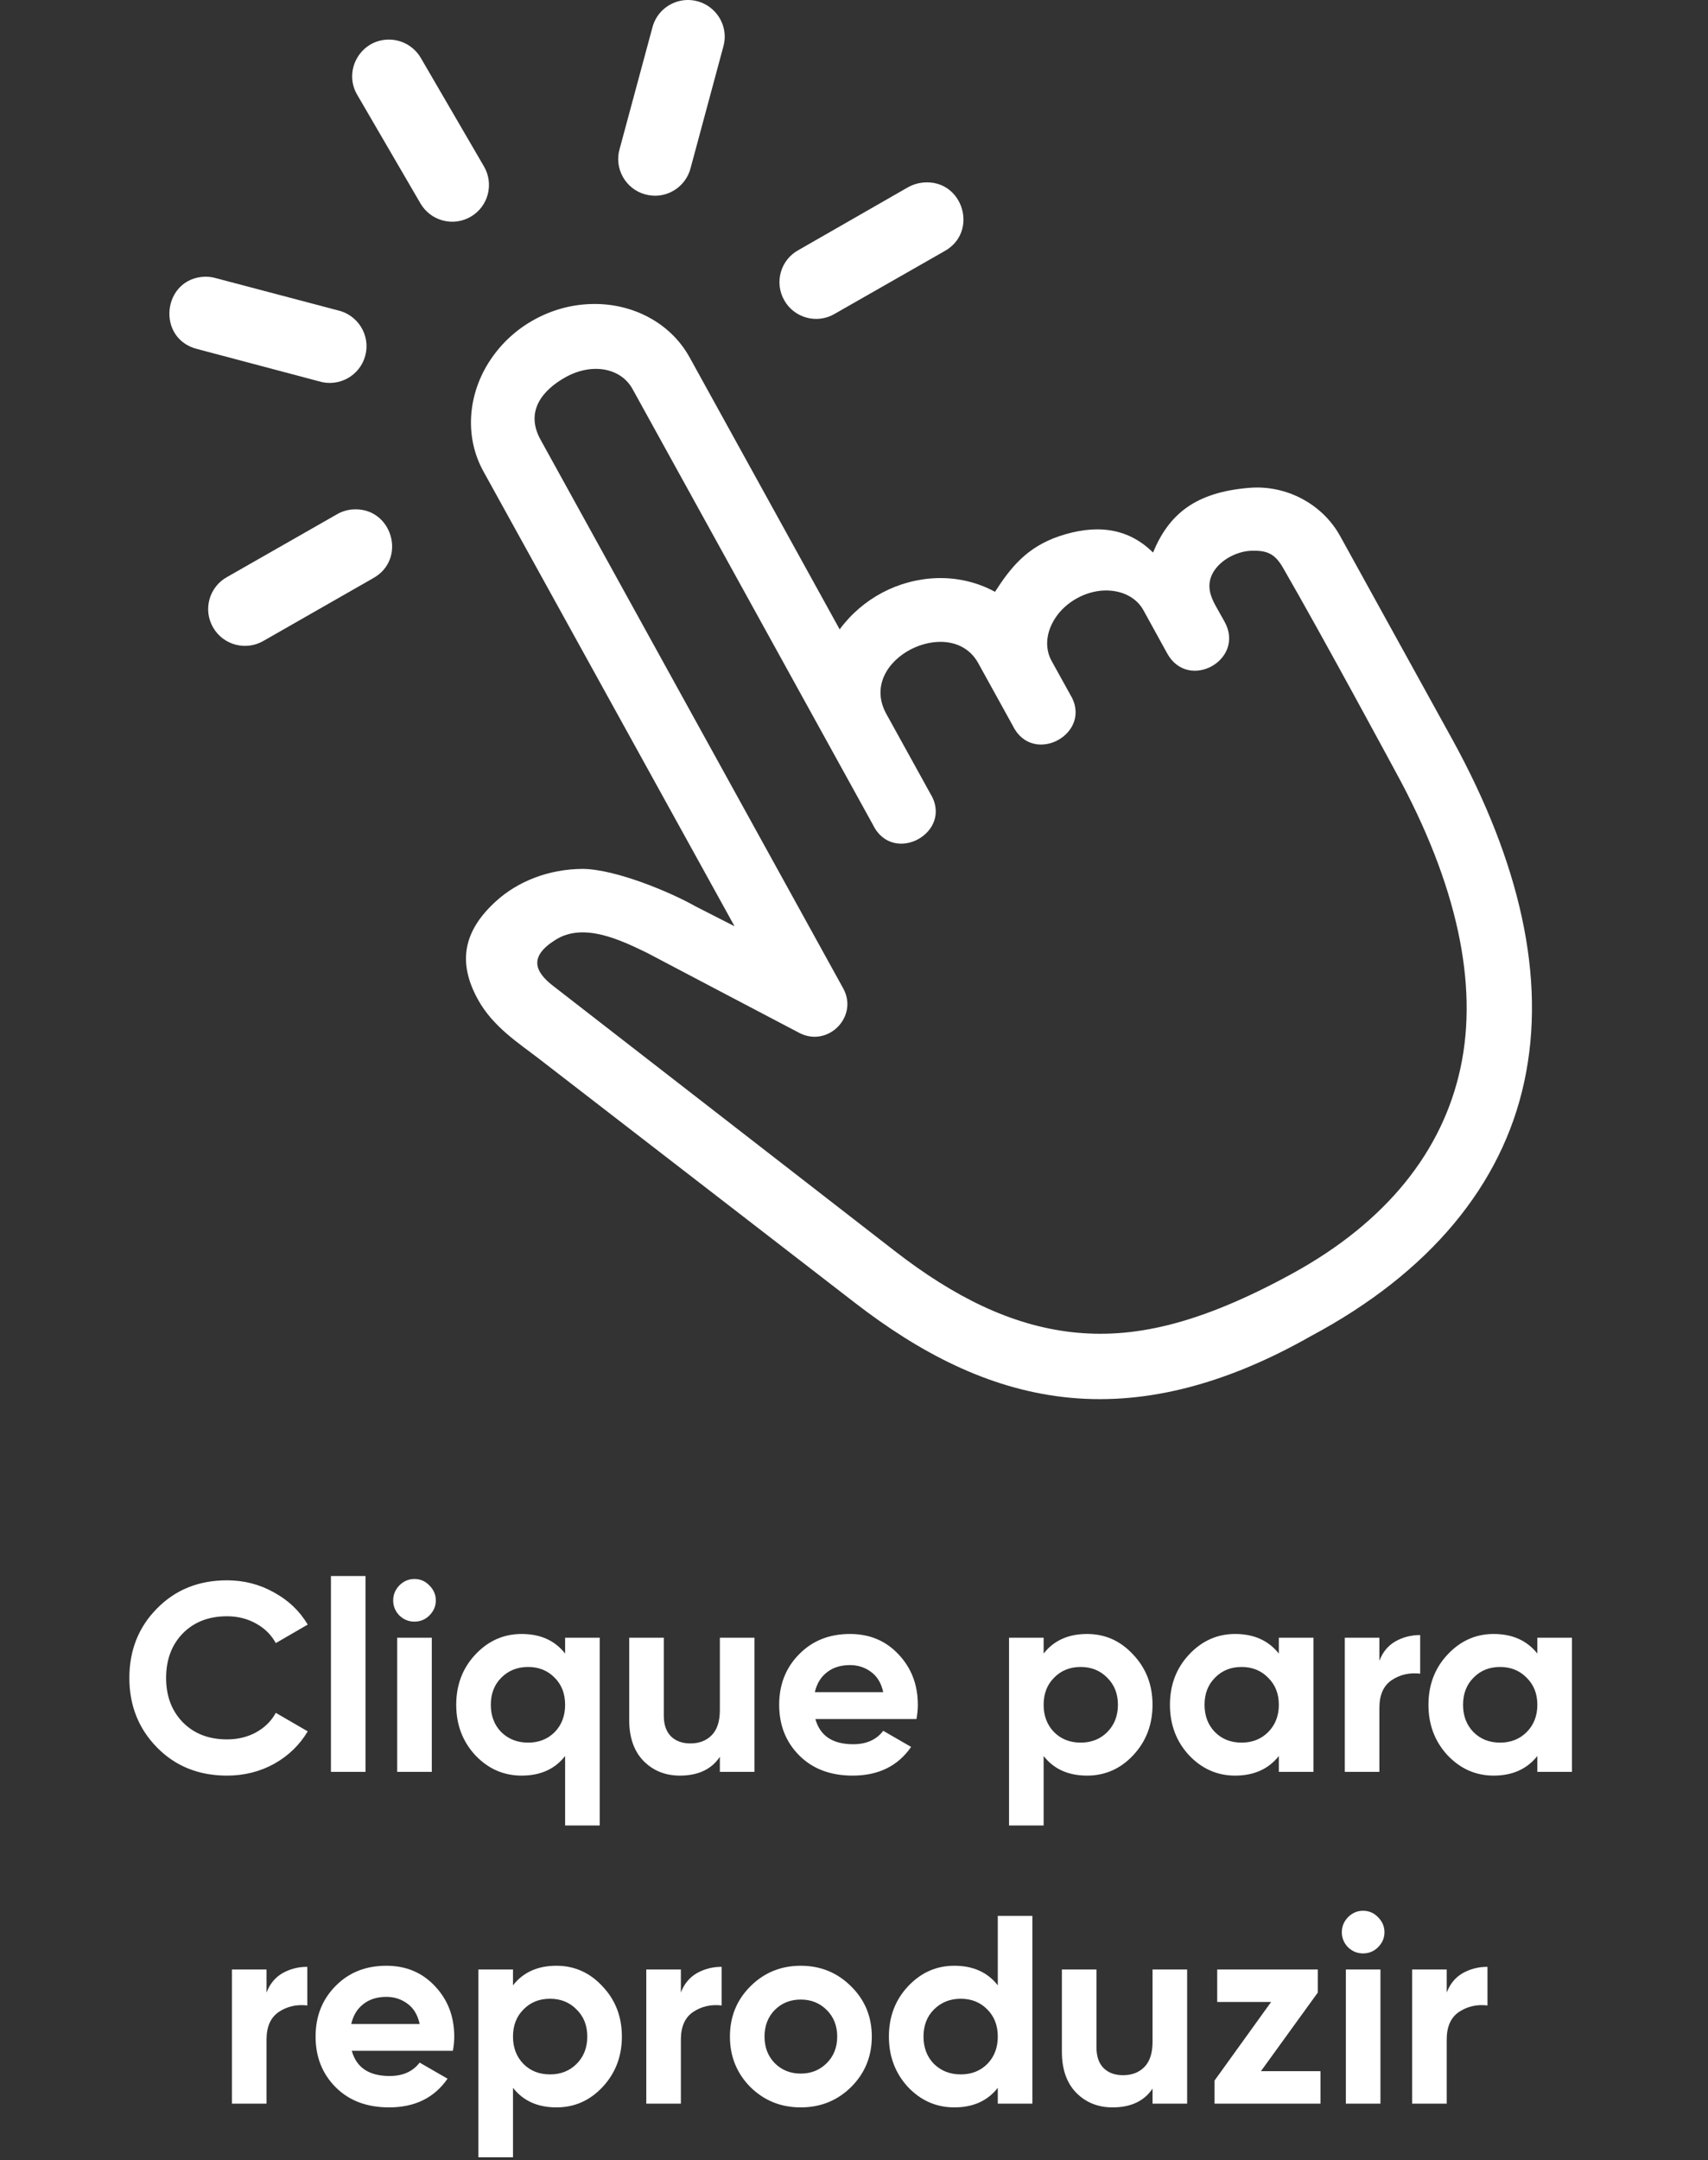 <svg width="242" height="306" viewBox="0 0 242 306" fill="none" xmlns="http://www.w3.org/2000/svg">
<rect x="0" y="0" width="242" height="306" fill="#333333" stroke="none"/>
<path d="M130.919 25.849C130.091 25.912 129.299 26.16 128.588 26.563L113.171 35.404C110.584 36.791 109.681 40.026 111.124 42.552C112.571 45.096 115.831 45.943 118.332 44.419L133.791 35.596C138.7 32.919 136.488 25.442 130.919 25.849Z" fill="white"/>
<path d="M49.963 72.167C49.153 72.23 48.365 72.474 47.669 72.896L32.211 81.719C29.65 83.109 28.722 86.341 30.191 88.885C31.637 91.407 34.89 92.254 37.398 90.749L52.835 81.926C57.748 79.241 55.55 71.764 49.963 72.167Z" fill="white"/>
<path d="M54.932 5.607C50.962 5.744 48.594 10.115 50.655 13.502L59.572 28.815C61.023 31.303 64.201 32.15 66.687 30.704C69.189 29.258 70.017 26.06 68.571 23.575L59.669 8.285C58.706 6.572 56.879 5.552 54.932 5.607Z" fill="white"/>
<path d="M97.216 0.005C94.941 0.124 92.998 1.699 92.436 3.895L87.811 21.038C86.963 23.83 88.621 26.799 91.451 27.546C94.282 28.315 97.172 26.585 97.867 23.738L102.478 6.632C103.458 3.204 100.779 -0.15 97.216 0.005Z" fill="white"/>
<path d="M29.055 39.194C23.002 39.387 22.08 47.98 27.956 49.445L45.142 54.004C47.98 54.891 50.985 53.257 51.754 50.384C52.528 47.514 50.715 44.589 47.821 43.953L30.594 39.405C30.094 39.257 29.573 39.194 29.055 39.194Z" fill="white"/>
<path d="M80.178 53.408C83.896 51.367 87.962 52.099 89.62 55.106L123.69 116.848C126.542 122.683 135.215 117.909 131.804 112.399L125.58 101.132C121.322 93.411 134.716 86.881 138.608 93.951L143.503 102.811C146.356 108.642 155.029 103.868 151.617 98.359L148.994 93.622C148.05 91.91 148.113 89.636 149.59 87.443C151.077 85.243 153.793 83.745 156.453 83.649C159.091 83.571 161.063 84.747 161.985 86.404L165.378 92.568C168.363 97.978 176.492 93.489 173.506 88.075L172.211 85.768C171.46 84.396 171.039 83.05 171.656 81.545C172.522 79.522 175.049 78.117 177.243 78.021C179.441 77.947 180.599 78.372 181.772 80.41C187.304 89.961 197.767 109.378 197.767 109.378C206.481 125.304 209.467 139.456 206.94 151.244C204.42 163.033 196.498 173.065 183.123 180.401C169.769 187.719 160.405 189.686 151.81 188.707C143.229 187.716 135.16 183.715 126.79 177.229L78.291 139.6C75.782 137.633 74.901 135.518 78.694 133.144C82.664 130.618 87.888 133.144 91.666 134.974C91.784 135.052 113.326 146.36 113.326 146.36C117.374 148.379 121.651 143.982 119.475 140.022L76.592 62.291C74.358 58.267 76.866 55.235 80.178 53.408ZM75.689 45.285C73.24 46.63 71.124 48.539 69.522 50.924C66.306 55.683 65.744 61.788 68.482 66.754L104.076 131.213L98.526 128.385C95.151 126.458 87.326 123.149 82.586 123.086C77.676 123.108 73.336 124.898 70.332 127.616C65.529 131.949 64.86 136.435 67.731 141.615C69.869 145.487 73.547 147.802 76.381 149.994L121.148 184.569C130.32 191.654 139.973 196.683 150.748 197.914C161.496 199.145 173.081 196.464 185.705 189.287C202.548 180.309 212.837 167.866 215.975 153.193C219.139 138.48 215.265 122.087 205.863 104.907L189.883 75.943C187.363 71.38 182.25 68.68 177.033 69.106C169.381 69.719 165.622 72.822 163.368 78.272C159.617 74.552 154.969 74.323 150.074 75.958C145.486 77.522 143.215 80.369 140.976 83.838C138.53 82.492 135.678 81.815 132.769 81.896C127.279 82.07 122.21 84.766 118.968 89.155L97.716 50.639C94.978 45.665 89.505 42.892 83.763 43.07C80.892 43.144 78.135 43.935 75.689 45.285Z" fill="white"/>
<path d="M32.161 251.532C28.159 251.532 24.852 250.202 22.243 247.542C19.634 244.882 18.329 241.601 18.329 237.7C18.329 233.773 19.634 230.493 22.243 227.858C24.852 225.198 28.159 223.868 32.161 223.868C34.568 223.868 36.785 224.438 38.811 225.578C40.863 226.693 42.459 228.213 43.599 230.138L39.077 232.76C38.419 231.569 37.481 230.645 36.265 229.986C35.049 229.302 33.681 228.96 32.161 228.96C29.577 228.96 27.487 229.771 25.891 231.392C24.32 233.013 23.535 235.116 23.535 237.7C23.535 240.259 24.32 242.349 25.891 243.97C27.487 245.591 29.577 246.402 32.161 246.402C33.681 246.402 35.049 246.073 36.265 245.414C37.507 244.73 38.444 243.805 39.077 242.64L43.599 245.262C42.459 247.187 40.876 248.72 38.849 249.86C36.822 250.975 34.593 251.532 32.161 251.532ZM46.889 251V223.26H51.791V251H46.889ZM58.71 229.72C57.9 229.72 57.19 229.429 56.582 228.846C55.999 228.238 55.708 227.529 55.708 226.718C55.708 225.907 55.999 225.198 56.582 224.59C57.19 223.982 57.9 223.678 58.71 223.678C59.546 223.678 60.255 223.982 60.838 224.59C61.446 225.198 61.75 225.907 61.75 226.718C61.75 227.529 61.446 228.238 60.838 228.846C60.255 229.429 59.546 229.72 58.71 229.72ZM56.278 251V232H61.18V251H56.278ZM80.069 232H84.971V258.6H80.069V248.758C78.625 250.607 76.573 251.532 73.913 251.532C71.354 251.532 69.163 250.569 67.339 248.644C65.54 246.693 64.641 244.312 64.641 241.5C64.641 238.688 65.54 236.319 67.339 234.394C69.163 232.443 71.354 231.468 73.913 231.468C76.573 231.468 78.625 232.393 80.069 234.242V232ZM71.025 245.376C72.038 246.364 73.305 246.858 74.825 246.858C76.345 246.858 77.599 246.364 78.587 245.376C79.575 244.363 80.069 243.071 80.069 241.5C80.069 239.929 79.575 238.65 78.587 237.662C77.599 236.649 76.345 236.142 74.825 236.142C73.305 236.142 72.038 236.649 71.025 237.662C70.037 238.65 69.543 239.929 69.543 241.5C69.543 243.071 70.037 244.363 71.025 245.376ZM101.994 232H106.896V251H101.994V248.872C100.803 250.645 98.916 251.532 96.332 251.532C94.255 251.532 92.532 250.835 91.164 249.442C89.821 248.049 89.15 246.123 89.15 243.666V232H94.052V243.058C94.052 244.325 94.394 245.3 95.078 245.984C95.762 246.643 96.674 246.972 97.814 246.972C99.081 246.972 100.094 246.579 100.854 245.794C101.614 245.009 101.994 243.831 101.994 242.26V232ZM115.528 243.514C116.186 245.895 117.972 247.086 120.886 247.086C122.76 247.086 124.179 246.453 125.142 245.186L129.094 247.466C127.219 250.177 124.458 251.532 120.81 251.532C117.668 251.532 115.148 250.582 113.248 248.682C111.348 246.782 110.398 244.388 110.398 241.5C110.398 238.637 111.335 236.256 113.21 234.356C115.084 232.431 117.491 231.468 120.43 231.468C123.216 231.468 125.509 232.431 127.308 234.356C129.132 236.281 130.044 238.663 130.044 241.5C130.044 242.133 129.98 242.805 129.854 243.514H115.528ZM115.452 239.714H125.142C124.863 238.422 124.28 237.459 123.394 236.826C122.532 236.193 121.544 235.876 120.43 235.876C119.112 235.876 118.023 236.218 117.162 236.902C116.3 237.561 115.73 238.498 115.452 239.714ZM154.024 231.468C156.582 231.468 158.761 232.443 160.56 234.394C162.384 236.319 163.296 238.688 163.296 241.5C163.296 244.312 162.384 246.693 160.56 248.644C158.761 250.569 156.582 251.532 154.024 251.532C151.364 251.532 149.312 250.607 147.868 248.758V258.6H142.966V232H147.868V234.242C149.312 232.393 151.364 231.468 154.024 231.468ZM149.35 245.376C150.338 246.364 151.592 246.858 153.112 246.858C154.632 246.858 155.886 246.364 156.874 245.376C157.887 244.363 158.394 243.071 158.394 241.5C158.394 239.929 157.887 238.65 156.874 237.662C155.886 236.649 154.632 236.142 153.112 236.142C151.592 236.142 150.338 236.649 149.35 237.662C148.362 238.65 147.868 239.929 147.868 241.5C147.868 243.071 148.362 244.363 149.35 245.376ZM181.193 232H186.095V251H181.193V248.758C179.723 250.607 177.659 251.532 174.999 251.532C172.465 251.532 170.287 250.569 168.463 248.644C166.664 246.693 165.765 244.312 165.765 241.5C165.765 238.688 166.664 236.319 168.463 234.394C170.287 232.443 172.465 231.468 174.999 231.468C177.659 231.468 179.723 232.393 181.193 234.242V232ZM172.149 245.376C173.137 246.364 174.391 246.858 175.911 246.858C177.431 246.858 178.685 246.364 179.673 245.376C180.686 244.363 181.193 243.071 181.193 241.5C181.193 239.929 180.686 238.65 179.673 237.662C178.685 236.649 177.431 236.142 175.911 236.142C174.391 236.142 173.137 236.649 172.149 237.662C171.161 238.65 170.667 239.929 170.667 241.5C170.667 243.071 171.161 244.363 172.149 245.376ZM195.442 235.268C195.898 234.052 196.645 233.14 197.684 232.532C198.748 231.924 199.926 231.62 201.218 231.62V237.092C199.723 236.915 198.381 237.219 197.19 238.004C196.025 238.789 195.442 240.094 195.442 241.918V251H190.54V232H195.442V235.268ZM217.82 232H222.722V251H217.82V248.758C216.35 250.607 214.286 251.532 211.626 251.532C209.092 251.532 206.914 250.569 205.09 248.644C203.291 246.693 202.392 244.312 202.392 241.5C202.392 238.688 203.291 236.319 205.09 234.394C206.914 232.443 209.092 231.468 211.626 231.468C214.286 231.468 216.35 232.393 217.82 234.242V232ZM208.776 245.376C209.764 246.364 211.018 246.858 212.538 246.858C214.058 246.858 215.312 246.364 216.3 245.376C217.313 244.363 217.82 243.071 217.82 241.5C217.82 239.929 217.313 238.65 216.3 237.662C215.312 236.649 214.058 236.142 212.538 236.142C211.018 236.142 209.764 236.649 208.776 237.662C207.788 238.65 207.294 239.929 207.294 241.5C207.294 243.071 207.788 244.363 208.776 245.376ZM37.764 282.268C38.22 281.052 38.968 280.14 40.006 279.532C41.07 278.924 42.248 278.62 43.54 278.62V284.092C42.045 283.915 40.703 284.219 39.512 285.004C38.347 285.789 37.764 287.094 37.764 288.918V298H32.862V279H37.764V282.268ZM49.844 290.514C50.503 292.895 52.289 294.086 55.202 294.086C57.077 294.086 58.495 293.453 59.458 292.186L63.41 294.466C61.535 297.177 58.774 298.532 55.126 298.532C51.985 298.532 49.464 297.582 47.564 295.682C45.664 293.782 44.714 291.388 44.714 288.5C44.714 285.637 45.651 283.256 47.526 281.356C49.401 279.431 51.807 278.468 54.746 278.468C57.533 278.468 59.825 279.431 61.624 281.356C63.448 283.281 64.36 285.663 64.36 288.5C64.36 289.133 64.297 289.805 64.17 290.514H49.844ZM49.768 286.714H59.458C59.179 285.422 58.597 284.459 57.71 283.826C56.849 283.193 55.861 282.876 54.746 282.876C53.429 282.876 52.339 283.218 51.478 283.902C50.617 284.561 50.047 285.498 49.768 286.714ZM78.84 278.468C81.399 278.468 83.577 279.443 85.376 281.394C87.2 283.319 88.112 285.688 88.112 288.5C88.112 291.312 87.2 293.693 85.376 295.644C83.577 297.569 81.399 298.532 78.84 298.532C76.18 298.532 74.128 297.607 72.684 295.758V305.6H67.782V279H72.684V281.242C74.128 279.393 76.18 278.468 78.84 278.468ZM74.166 292.376C75.154 293.364 76.408 293.858 77.928 293.858C79.448 293.858 80.702 293.364 81.69 292.376C82.703 291.363 83.21 290.071 83.21 288.5C83.21 286.929 82.703 285.65 81.69 284.662C80.702 283.649 79.448 283.142 77.928 283.142C76.408 283.142 75.154 283.649 74.166 284.662C73.178 285.65 72.684 286.929 72.684 288.5C72.684 290.071 73.178 291.363 74.166 292.376ZM96.471 282.268C96.927 281.052 97.674 280.14 98.713 279.532C99.777 278.924 100.955 278.62 102.247 278.62V284.092C100.752 283.915 99.41 284.219 98.219 285.004C97.054 285.789 96.471 287.094 96.471 288.918V298H91.569V279H96.471V282.268ZM120.597 295.644C118.646 297.569 116.265 298.532 113.453 298.532C110.641 298.532 108.26 297.569 106.309 295.644C104.384 293.693 103.421 291.312 103.421 288.5C103.421 285.688 104.384 283.319 106.309 281.394C108.26 279.443 110.641 278.468 113.453 278.468C116.265 278.468 118.646 279.443 120.597 281.394C122.548 283.319 123.523 285.688 123.523 288.5C123.523 291.312 122.548 293.693 120.597 295.644ZM109.767 292.262C110.755 293.25 111.984 293.744 113.453 293.744C114.922 293.744 116.151 293.25 117.139 292.262C118.127 291.274 118.621 290.02 118.621 288.5C118.621 286.98 118.127 285.726 117.139 284.738C116.151 283.75 114.922 283.256 113.453 283.256C111.984 283.256 110.755 283.75 109.767 284.738C108.804 285.726 108.323 286.98 108.323 288.5C108.323 290.02 108.804 291.274 109.767 292.262ZM141.373 271.4H146.275V298H141.373V295.758C139.929 297.607 137.877 298.532 135.217 298.532C132.659 298.532 130.467 297.569 128.643 295.644C126.845 293.693 125.945 291.312 125.945 288.5C125.945 285.688 126.845 283.319 128.643 281.394C130.467 279.443 132.659 278.468 135.217 278.468C137.877 278.468 139.929 279.393 141.373 281.242V271.4ZM132.329 292.376C133.343 293.364 134.609 293.858 136.129 293.858C137.649 293.858 138.903 293.364 139.891 292.376C140.879 291.363 141.373 290.071 141.373 288.5C141.373 286.929 140.879 285.65 139.891 284.662C138.903 283.649 137.649 283.142 136.129 283.142C134.609 283.142 133.343 283.649 132.329 284.662C131.341 285.65 130.847 286.929 130.847 288.5C130.847 290.071 131.341 291.363 132.329 292.376ZM163.299 279H168.201V298H163.299V295.872C162.108 297.645 160.221 298.532 157.637 298.532C155.559 298.532 153.837 297.835 152.469 296.442C151.126 295.049 150.455 293.123 150.455 290.666V279H155.357V290.058C155.357 291.325 155.699 292.3 156.383 292.984C157.067 293.643 157.979 293.972 159.119 293.972C160.385 293.972 161.399 293.579 162.159 292.794C162.919 292.009 163.299 290.831 163.299 289.26V279ZM178.656 293.402H187.092V298H172.082V294.732L180.1 283.598H172.462V279H186.712V282.268L178.656 293.402ZM193.12 276.72C192.31 276.72 191.6 276.429 190.992 275.846C190.41 275.238 190.118 274.529 190.118 273.718C190.118 272.907 190.41 272.198 190.992 271.59C191.6 270.982 192.31 270.678 193.12 270.678C193.956 270.678 194.666 270.982 195.248 271.59C195.856 272.198 196.16 272.907 196.16 273.718C196.16 274.529 195.856 275.238 195.248 275.846C194.666 276.429 193.956 276.72 193.12 276.72ZM190.688 298V279H195.59V298H190.688ZM204.979 282.268C205.435 281.052 206.182 280.14 207.221 279.532C208.285 278.924 209.463 278.62 210.755 278.62V284.092C209.26 283.915 207.918 284.219 206.727 285.004C205.562 285.789 204.979 287.094 204.979 288.918V298H200.077V279H204.979V282.268Z" fill="white"/>
</svg>
